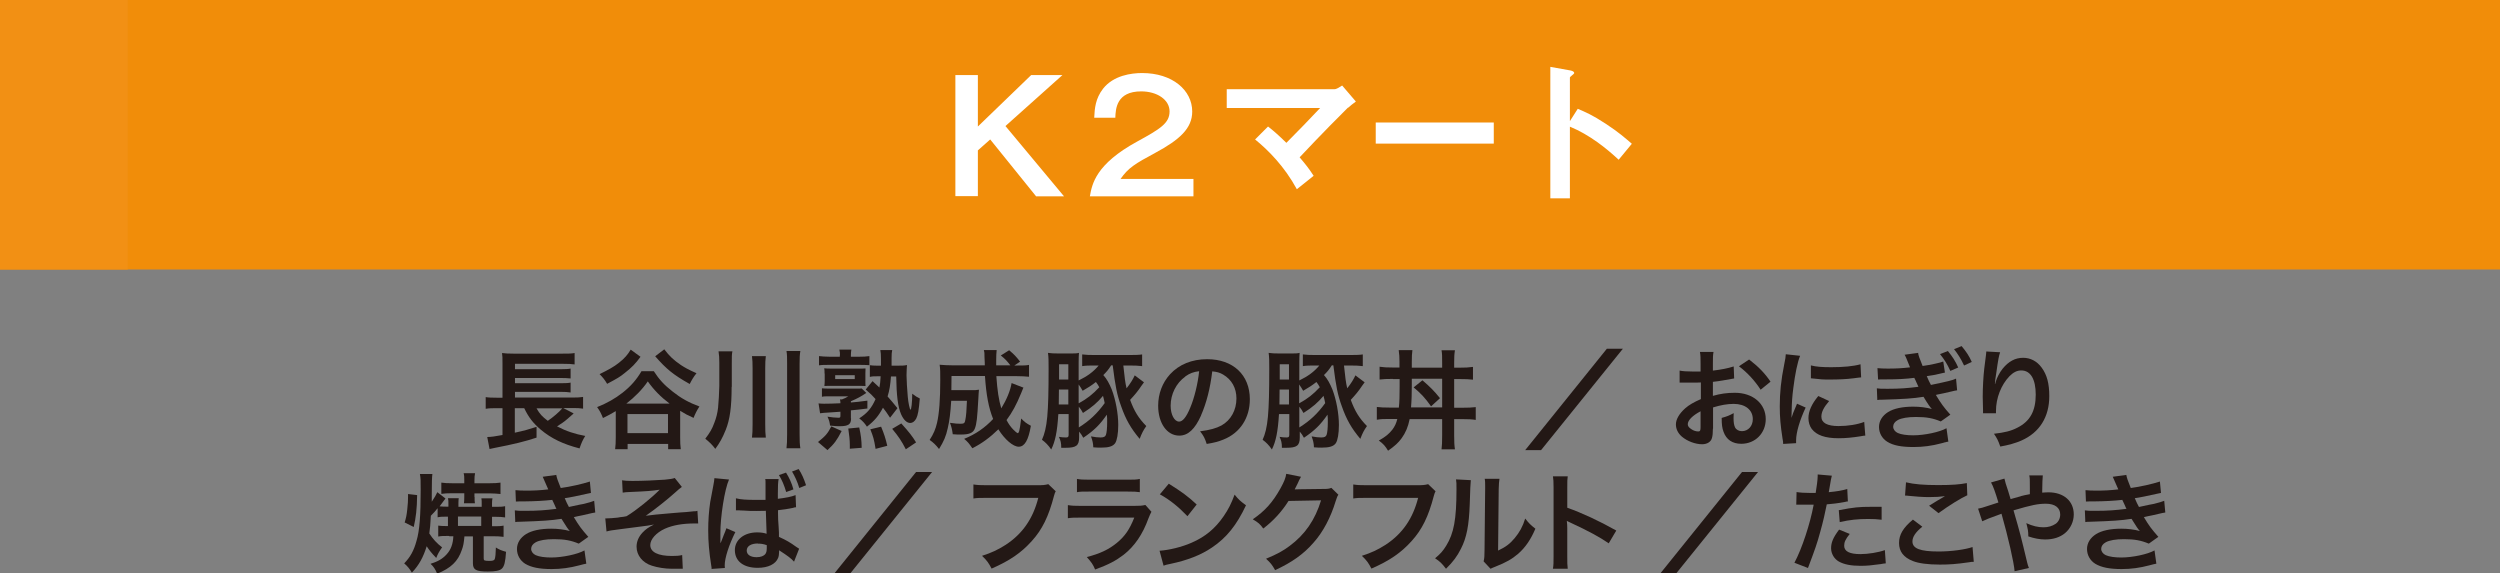 <?xml version="1.0" encoding="UTF-8"?>
<svg xmlns="http://www.w3.org/2000/svg" viewBox="0 0 162.24 37.21">
  <rect x="0" y="0" width="162.24" height="37.21" fill="#808080" stroke="none"/>
  <defs>
    <style>
      .cls-1 {
        fill: #f18d09;
      }

      .cls-2 {
        isolation: isolate;
      }

      .cls-3 {
        fill: #231815;
      }

      .cls-4 {
        fill: #fff;
      }

      .cls-5 {
        fill: #f29014;
        mix-blend-mode: multiply;
      }
    </style>
  </defs>
  <g class="cls-2">
    <g id="_レイヤー_2" data-name="レイヤー_2">
      <g id="_テキスト_xFF08_B_xFF09_" data-name="テキスト_xFF08_B_xFF09_">
        <g>
          <rect class="cls-1" width="162.24" height="17.49"/>
          <rect class="cls-5" width="8.29" height="17.49"/>
          <g>
            <path class="cls-3" d="M37.22,26.84c-.05.04-.14.12-.4.35-.18.16-.41.32-.67.48.59.31,1.17.5,1.83.62-.17.27-.25.46-.37.81-1.05-.27-1.83-.64-2.52-1.22-.5-.43-.78-.79-1.07-1.39h-.61v1.59c.61-.13.92-.22,1.41-.38v.7c-.75.25-1.49.43-2.73.67-.17.04-.19.04-.32.07l-.15-.78c.22,0,.53-.04.99-.13v-1.74h-.38c-.29,0-.48,0-.71.04v-.76c.15.03.41.04.73.04h.36v-2.21c0-.38,0-.5-.03-.69.21.03.42.04.76.04h3.14c.41,0,.6,0,.81-.04v.74c-.22-.03-.38-.04-.8-.04h-3.07v.35h2.97c.28,0,.5-.01.64-.04v.64c-.14-.02-.47-.03-.64-.03h-2.97v.34h2.97c.28,0,.51-.01.64-.04v.64c-.2-.03-.36-.04-.64-.04h-2.97v.37h3.73c.31,0,.5-.01.69-.04v.76c-.18-.03-.38-.04-.63-.04h-.66l.66.34ZM34.82,26.5c.2.36.38.55.73.81.35-.24.74-.57.94-.81h-1.67Z"/>
            <path class="cls-3" d="M42.43,24.09c.34.53.68.9,1.22,1.32.54.43,1.04.71,1.74.97-.15.22-.29.5-.38.74-.4-.18-.53-.25-.87-.46v1.73c0,.33.01.54.04.76h-.82v-.34h-2.63v.34h-.81c.03-.22.04-.46.04-.76v-1.71c-.29.17-.44.26-.83.45-.12-.3-.2-.46-.38-.71.65-.26,1.16-.55,1.66-.94.53-.42.89-.83,1.22-1.39h.81ZM41.57,23.15c-.32.44-.56.69-1.02,1.05-.33.27-.48.35-1.15.71-.15-.26-.28-.42-.49-.63.55-.27.94-.48,1.26-.74.37-.29.57-.53.76-.85l.63.46ZM43.45,26.19c-.57-.43-1.03-.9-1.41-1.44-.36.53-.85,1.02-1.39,1.44h2.8ZM40.72,28.11h2.63v-1.24h-2.63v1.24ZM43.11,22.67c.34.45.6.69,1.08,1.02.26.17.47.29,1.01.53-.18.22-.32.46-.44.7-1.05-.59-1.51-.96-2.24-1.8l.6-.46Z"/>
            <path class="cls-3" d="M47.48,25.1c0,1.31-.11,2.11-.38,2.79-.2.5-.39.85-.68,1.24-.2-.27-.37-.43-.65-.66.29-.38.44-.62.59-1.04.12-.3.2-.62.24-.97.03-.27.08-1.1.08-1.41v-1.51c0-.29-.01-.5-.05-.74h.9c-.04.18-.04.35-.04.76v1.55ZM49.7,23.1c-.03.25-.04.45-.04.81v3.59c0,.42.01.67.04.9h-.9c.03-.24.04-.48.04-.89v-3.59c0-.38-.01-.59-.04-.81h.9ZM51.94,22.78c-.04.23-.05.43-.05.83v4.54c0,.46.01.69.05.94h-.9c.03-.24.04-.5.04-.94v-4.54c0-.39,0-.59-.04-.83h.9Z"/>
            <path class="cls-3" d="M53.08,28.69c.51-.41.64-.57.87-1.02l.67.3c-.32.62-.48.83-.92,1.24l-.62-.53ZM55.23,27.17c0,.37-.18.49-.74.49-.14,0-.26,0-.62-.04-.04-.26-.06-.34-.17-.58.23.04.54.07.72.07.1,0,.12-.03.12-.13v-.26q-.78.06-.88.06c-.16.01-.22.01-.44.04l-.1-.64c.12.01.22.02.35.02s.82-.01,1.07-.03c0-.11-.01-.16-.03-.25h.13c.17-.06.3-.13.41-.2h-1.3c-.16,0-.29,0-.41.03v-.55c.15.01.22.02.44.02h1.75c.25,0,.29,0,.39-.01l.3.29c-.32.22-.58.36-1,.54v.08c.37-.03.55-.05,1.07-.12v.51c-.51.07-.68.08-1.07.12v.51ZM54.51,23.06c0-.14,0-.22-.04-.37h.78c-.02.12-.03.22-.03.36v.1h.55c.25,0,.46-.01.65-.04v.59c-.17-.01-.29-.02-.59-.02h-2.04c-.27,0-.46,0-.64.03v-.6c.2.02.4.04.67.04h.68v-.09ZM53.51,24.24c0-.13,0-.23-.02-.34.1.01.2.02.41.02h1.9c.13,0,.25,0,.37-.01-.01.16-.01.18-.01.32v.49c0,.11,0,.25.01.33-.11,0-.22-.01-.35-.01h-1.89c-.14,0-.31,0-.43.01.01-.12.02-.2.02-.34v-.47ZM54.2,24.6h1.27v-.25h-1.27v.25ZM55.15,29.12v-.25c0-.29-.04-.67-.1-1.06l.71-.07c.11.49.15.81.16,1.32l-.77.06ZM56.63,24.74c.22.2.3.28.44.41.04-.21.06-.35.08-.73h-.24c-.18,0-.31,0-.46.04v-.76c.14.02.25.03.46.03h.26v-.22c0-.1,0-.17,0-.22,0-.25-.01-.42-.04-.57h.77c-.03.15-.04.25-.04.51,0,.18,0,.26,0,.5h.41c.25,0,.41,0,.59-.04-.01.14-.03.42-.03.67,0,.22.04.99.08,1.38.03.38.13.85.18.85.05,0,.11-.46.11-1.04.21.16.32.23.49.31-.06.76-.12,1.08-.23,1.3-.1.19-.24.29-.39.29-.22,0-.43-.2-.59-.56-.21-.48-.3-1.2-.32-2.46h-.34c-.04.53-.09.88-.22,1.3.24.27.35.4.64.76l-.48.62c-.22-.34-.29-.43-.46-.65-.28.53-.55.85-1.04,1.23-.15-.23-.27-.36-.5-.54.54-.35.8-.67,1.06-1.25-.21-.24-.32-.34-.64-.62l.44-.54ZM56.82,29.12c-.1-.62-.15-.78-.34-1.26l.7-.17c.2.48.29.76.4,1.24l-.76.2ZM58.78,29.15c-.27-.53-.46-.81-.88-1.32l.59-.35c.53.59.7.81.96,1.23l-.67.45Z"/>
            <path class="cls-3" d="M66.42,25.14q-.04.11-.15.37c-.31.76-.59,1.27-.95,1.75.13.25.27.44.42.6.12.13.27.25.31.25.03,0,.06-.04.09-.13q.05-.16.13-.82c.24.24.33.31.63.47-.16.95-.41,1.36-.79,1.36-.36,0-.91-.47-1.32-1.13-.53.52-1.07.92-1.69,1.23-.22-.32-.29-.41-.53-.61.74-.3,1.35-.72,1.88-1.29-.29-.72-.45-1.56-.53-2.79h-2.17q0,.67-.01.92h1.29c.24,0,.35,0,.5-.03-.01.13-.03.32-.04.6-.07,1.26-.11,1.63-.23,1.93-.11.28-.37.38-.9.38-.2,0-.31,0-.53-.02-.04-.3-.08-.47-.18-.74.37.05.48.06.68.06.22,0,.28-.04.31-.22.06-.25.09-.7.11-1.27h-1.02c-.05.8-.11,1.28-.22,1.76-.12.56-.27.88-.57,1.37-.22-.28-.36-.41-.61-.59.25-.38.39-.71.48-1.11.14-.59.21-1.52.21-2.77,0-.54,0-.71-.04-1,.25.02.54.04.9.04h2.03c0-.06,0-.24-.02-.55,0-.26,0-.29-.04-.44h.83c-.02.15-.03.43-.03.67v.32h.92c-.2-.26-.33-.41-.62-.64l.54-.34c.32.27.44.39.71.74l-.37.25h.21c.37,0,.56,0,.74-.04v.77c-.23-.02-.5-.04-.86-.04h-1.26c.06.92.16,1.56.32,2.09.35-.57.59-1.15.67-1.64l.75.29Z"/>
            <path class="cls-3" d="M68.68,26.89c-.07,1.13-.2,1.76-.46,2.28-.18-.27-.38-.47-.6-.63.34-.77.43-1.66.43-4.62,0-.47,0-.74-.04-1.02.2.03.38.04.74.04h.6c.35,0,.54,0,.67-.04-.01.16-.02.29-.02.64v1.15c.56-.27.97-.57,1.3-.97h-.24c-.37,0-.58,0-.83.04v-.76c.22.03.46.04.85.04h2.19c.4,0,.69-.01.85-.04v.76c-.24-.03-.46-.04-.83-.04h-.39c.08.77.12,1.1.21,1.48.24-.3.43-.61.53-.84l.6.45q-.06.07-.16.22c-.23.35-.46.62-.74.92.27.74.55,1.19,1.05,1.7-.19.27-.29.46-.43.83-.57-.68-.9-1.25-1.2-2.11-.27-.74-.38-1.31-.55-2.66h-.1c-.2.31-.29.41-.51.63.22.24.39.55.55.94.25.66.42,1.56.42,2.3,0,.56-.08,1-.2,1.18-.15.21-.42.29-.92.29-.13,0-.25,0-.5-.02-.01-.27-.05-.43-.15-.71.27.05.44.07.62.07.21,0,.31-.05.35-.17.05-.14.08-.42.08-.84,0-.18,0-.29-.02-.47-.45.65-.82,1.02-1.53,1.5-.09-.17-.14-.24-.27-.4v.38c0,.53-.19.67-.88.67-.04,0-.14,0-.28,0,0-.32-.04-.47-.15-.71.15.03.31.04.46.04.13,0,.17-.04.17-.18v-1.34h-.65ZM68.72,25.28q0,.71-.01.97h.62v-.97h-.61ZM69.33,23.64h-.6v.99h.6v-.99ZM70.01,26.17c.53-.29.89-.57,1.33-1.04-.08-.15-.13-.22-.22-.34-.29.23-.5.36-.86.57-.11-.18-.14-.25-.26-.41v1.21ZM70.01,27.74c.69-.43,1.2-.91,1.68-1.58-.04-.22-.07-.31-.11-.47-.34.41-.71.74-1.3,1.11-.1-.18-.15-.27-.27-.41v1.34Z"/>
            <path class="cls-3" d="M77.95,26.95c-.4.9-.85,1.32-1.42,1.32-.8,0-1.37-.81-1.37-1.94,0-.77.27-1.49.77-2.04.59-.64,1.42-.98,2.41-.98,1.68,0,2.77,1.02,2.77,2.6,0,1.21-.63,2.18-1.7,2.61-.34.14-.61.21-1.1.29-.12-.37-.2-.53-.43-.82.64-.08,1.06-.2,1.39-.38.61-.34.97-1,.97-1.75,0-.67-.3-1.22-.86-1.55-.22-.13-.4-.18-.71-.21-.13,1.1-.38,2.07-.73,2.86ZM76.92,24.44c-.59.42-.95,1.14-.95,1.89,0,.57.24,1.03.55,1.03.23,0,.47-.29.72-.9.27-.63.5-1.58.58-2.37-.36.04-.62.14-.9.34Z"/>
            <path class="cls-3" d="M83,26.89c-.07,1.13-.2,1.76-.46,2.28-.18-.27-.38-.47-.6-.63.34-.77.43-1.66.43-4.62,0-.47,0-.74-.04-1.02.2.03.38.04.74.04h.6c.35,0,.54,0,.67-.04-.01.16-.02.29-.02.64v1.15c.56-.27.97-.57,1.3-.97h-.24c-.37,0-.58,0-.83.04v-.76c.22.03.46.04.85.04h2.19c.4,0,.69-.01.85-.04v.76c-.24-.03-.46-.04-.83-.04h-.39c.08.77.12,1.1.21,1.48.24-.3.43-.61.53-.84l.6.45q-.06.07-.16.22c-.23.35-.46.62-.74.92.27.74.55,1.19,1.05,1.7-.19.27-.29.46-.43.83-.57-.68-.9-1.25-1.2-2.11-.27-.74-.38-1.31-.55-2.66h-.1c-.2.31-.29.41-.51.63.22.24.39.55.55.94.25.66.42,1.56.42,2.3,0,.56-.08,1-.2,1.18-.15.21-.42.29-.92.29-.13,0-.25,0-.5-.02-.01-.27-.05-.43-.15-.71.27.05.44.07.62.07.21,0,.31-.05.35-.17.05-.14.08-.42.08-.84,0-.18,0-.29-.02-.47-.45.65-.82,1.02-1.53,1.5-.09-.17-.14-.24-.27-.4v.38c0,.53-.19.67-.88.67-.04,0-.14,0-.28,0,0-.32-.04-.47-.15-.71.15.03.31.04.46.04.13,0,.17-.04.17-.18v-1.34h-.65ZM83.04,25.28q0,.71-.01.97h.62v-.97h-.61ZM83.65,23.64h-.6v.99h.6v-.99ZM84.32,26.17c.53-.29.89-.57,1.33-1.04-.08-.15-.13-.22-.22-.34-.29.23-.5.36-.86.57-.11-.18-.14-.25-.26-.41v1.21ZM84.32,27.74c.69-.43,1.2-.91,1.68-1.58-.04-.22-.07-.31-.11-.47-.34.41-.71.74-1.3,1.11-.1-.18-.15-.27-.27-.41v1.34Z"/>
            <path class="cls-3" d="M90.4,24.59c-.37,0-.64.01-.87.04v-.83c.27.04.48.05.86.05h.43v-.39c0-.26-.01-.48-.05-.74h.89c-.03.2-.04.43-.04.78v.36h1.97v-.32c0-.4,0-.59-.04-.81h.87c-.04.24-.05.43-.05.81v.32h.36c.36,0,.58-.01.86-.05v.83c-.23-.03-.48-.04-.86-.04h-.36v1.86h.54c.38,0,.6-.01.86-.04v.83c-.26-.04-.48-.05-.86-.05h-.54v1.06c0,.41.01.64.05.9h-.87c.03-.22.04-.49.04-.9v-1.06h-2.11c-.1.5-.26.88-.52,1.24-.22.3-.44.5-.88.81-.18-.3-.31-.45-.6-.66.43-.24.66-.43.88-.71.15-.2.25-.4.32-.69h-.48c-.44,0-.53,0-.85.05v-.83c.25.03.46.04.83.04h.6c.04-.34.05-.79.05-1.37v-.48h-.43ZM91.62,25c0,.53-.01.97-.05,1.44h2.02v-1.86h-1.97v.41ZM92.87,26.37c-.39-.55-.64-.82-1.13-1.23l.57-.46c.48.41.76.69,1.14,1.16l-.58.53Z"/>
            <path class="cls-3" d="M105.32,22.63l-5.31,6.58h-1.03l5.3-6.58h1.04Z"/>
            <path class="cls-3" d="M111.16,27.82c0,.29-.02.46-.06.6-.06.25-.31.41-.64.41-.44,0-.97-.2-1.32-.5-.25-.22-.38-.49-.38-.79,0-.33.22-.7.6-1.04.25-.22.56-.4,1.02-.6v-1.08q-.06,0-.29.01c-.1,0-.2,0-.38,0-.11,0-.3,0-.39,0-.09,0-.15,0-.17,0-.03,0-.08,0-.15,0v-.78c.19.04.47.06.84.06.07,0,.15,0,.24,0,.17,0,.2,0,.28,0v-.46c0-.4,0-.58-.04-.81h.88c-.04.22-.04.37-.04.76v.45c.53-.06.99-.15,1.35-.27l.03.78c-.12.02-.26.04-.74.13-.23.04-.37.06-.64.09v.91c.48-.14.92-.2,1.43-.2,1.17,0,2,.71,2,1.71,0,.91-.68,1.6-1.59,1.6-.57,0-.97-.27-1.15-.78-.09-.24-.12-.47-.12-.9.36-.1.48-.15.78-.31-.01.13-.01.2-.01.31,0,.29.03.48.1.62.08.15.25.24.44.24.41,0,.71-.33.71-.78,0-.6-.49-.99-1.24-.99-.42,0-.85.08-1.34.23v1.38ZM110.36,26.69c-.53.28-.83.59-.83.84,0,.12.07.22.23.32.14.1.31.15.45.15.12,0,.15-.06.15-.29v-1.02ZM114.25,25.28c-.35-.55-.86-1.11-1.4-1.51l.66-.44c.61.47,1.02.89,1.39,1.44l-.64.52Z"/>
            <path class="cls-3" d="M115.72,28.8c0-.13-.01-.17-.04-.33-.13-.85-.18-1.39-.18-2.09,0-.9.08-1.7.29-2.74.08-.39.09-.46.1-.65l.93.1c-.17.41-.33,1.2-.44,2.09-.07.53-.1.94-.11,1.55,0,.15,0,.21-.01.39.08-.25.09-.29.36-.92l.56.25c-.38.81-.62,1.62-.62,2.12,0,.04,0,.1,0,.19l-.85.05ZM118.7,26.03c-.35.41-.5.71-.5,1.01,0,.4.38.61,1.11.61.62,0,1.23-.1,1.67-.27l.07.89c-.1,0-.12.01-.29.04-.56.09-.99.13-1.45.13-.87,0-1.43-.2-1.74-.61-.13-.18-.21-.43-.21-.69,0-.46.21-.92.64-1.44l.69.32ZM117.55,23.72c.31.08.69.11,1.29.11.78,0,1.44-.06,1.9-.19l.04.85c-.06,0-.16.02-.5.06-.45.06-.98.08-1.5.08s-.52,0-1.26-.08v-.84Z"/>
            <path class="cls-3" d="M126.22,24.18c-.07.01-.13.03-.15.03-.02,0-.08.02-.17.04-.29.07-.55.12-.86.16.1.25.16.36.27.57,1.06-.22,1.41-.3,1.63-.41l.07.76c-.11.01-.21.04-.39.08l-.48.11-.44.09-.07.02c.34.56.51.8.94,1.28l-.62.44c-.5-.21-.92-.29-1.61-.29-.53,0-.94.07-1.18.2-.2.11-.3.26-.3.43s.12.33.3.41c.22.1.59.15,1,.15.73,0,1.72-.21,2.16-.46l.12.87c-.08.01-.12.02-.19.04-.03,0-.08.02-.15.04l-.12.03c-.59.16-1.18.24-1.79.24-.8,0-1.32-.1-1.71-.34-.34-.21-.54-.57-.54-.96s.21-.73.59-.97c.37-.23.93-.35,1.63-.35.43,0,.83.05,1.21.15-.09-.08-.28-.35-.54-.79-.67.11-1.31.15-2.71.19-.13,0-.17,0-.29.02l-.03-.76c.2.03.25.03.72.03.75,0,1.3-.04,1.98-.13-.04-.08-.06-.12-.12-.26-.07-.15-.08-.19-.15-.32-.54.07-1.05.1-1.88.1-.28,0-.34,0-.47.01l-.04-.74c.2.02.36.03.67.03.53,0,.92-.02,1.44-.08l-.02-.06c-.09-.22-.14-.33-.22-.54-.06-.13-.06-.14-.11-.22l.88-.12c0,.12.1.38.29.85.46-.06,1.2-.22,1.34-.29l.11.73ZM126.41,22.78c.3.37.48.64.67,1.07l-.51.22c-.2-.44-.39-.74-.67-1.09l.51-.2ZM127.46,23.72c-.2-.43-.41-.76-.65-1.06l.49-.2c.3.36.49.64.66,1.03l-.5.23Z"/>
            <path class="cls-3" d="M129.8,22.86c-.08.24-.12.42-.25,1.35-.05.29-.08.53-.09.7h.02s.01-.04.04-.15c.07-.25.25-.59.44-.83.39-.48.82-.71,1.33-.71.48,0,.9.22,1.2.63.35.47.5,1.04.5,1.86,0,1.35-.63,2.36-1.81,2.88-.36.16-.85.3-1.37.39-.14-.4-.22-.55-.41-.83.7-.08,1.11-.18,1.53-.4.81-.41,1.18-1.08,1.18-2.14,0-1.01-.34-1.57-.94-1.57-.27,0-.51.12-.76.37-.55.57-.88,1.43-.88,2.26v.15h-.84s0-.06,0-.08v-.13c0-.2-.02-.72-.02-.86,0-.57.04-1.34.1-1.83l.11-.87c.01-.12.02-.15.02-.24l.89.05Z"/>
            <path class="cls-3" d="M29.12,34.78c-.32,0-.5,0-.68.04v-.71c.16.02.27.03.54.03h.09v-.61h-.12c-.23,0-.35,0-.55.04v-.59c-.16.2-.24.29-.44.49-.03.57-.05.81-.1,1.15.23.36.5.65.83.9-.18.26-.27.4-.38.69-.29-.3-.45-.5-.62-.76-.22.71-.5,1.23-.96,1.71-.15-.25-.29-.42-.5-.6.4-.41.63-.83.8-1.46.2-.66.27-1.65.27-3.32,0-.6,0-.75-.05-1.02h.81q-.04.23-.04,1.34c0,.15,0,.24,0,.46.19-.28.28-.44.36-.62l.53.41c-.09.12-.22.29-.38.51.13.01.24.02.45.02h.12v-.22c0-.14,0-.22-.03-.33h.7c-.01.09-.02.17-.02.32v.24h1.51v-.23c0-.14,0-.21-.02-.32h.72c-.02.1-.03.19-.03.32v.23h.27c.24,0,.38,0,.58-.04v.73c-.19-.03-.34-.04-.58-.04h-.27v.61h.11c.29,0,.44,0,.64-.04v.73c-.22-.03-.42-.04-.71-.04h-.58v1.44c0,.14.04.16.41.16.18,0,.29-.04.31-.13.04-.12.06-.34.07-.74.2.13.34.19.66.28-.04.64-.11.95-.28,1.1-.13.12-.41.18-.9.18-.78,0-.97-.11-.97-.55v-1.73h-.55c-.04.43-.07.61-.17.88-.25.74-.71,1.18-1.6,1.54-.12-.29-.23-.46-.43-.64.5-.16.77-.32,1.04-.61.28-.3.42-.68.44-1.18h-.25ZM26.26,33.91c.1-.33.13-.48.17-.86.04-.33.05-.59.05-.81v-.18l.59.07c-.01.9-.08,1.46-.22,2.07l-.58-.29ZM30.8,32.25c0,.22,0,.29.02.41h-.71c.01-.11.02-.22.02-.41v-.24h-.81c-.25,0-.5.01-.68.04v-.73c.22.03.38.04.68.04h.81v-.18c0-.2,0-.31-.04-.47h.74c-.03.14-.04.27-.04.48v.17h1.02c.27,0,.47-.01.67-.04v.74c-.2-.02-.42-.04-.65-.04h-1.04v.23ZM31.23,34.13v-.61h-1.51v.61h1.51Z"/>
            <path class="cls-3" d="M33.47,31.81c.2.02.36.03.67.03.53,0,.91-.02,1.44-.08q-.02-.06-.08-.18c-.18-.41-.27-.62-.28-.64l.88-.12c.03.18.1.39.29.85.6-.08,1.41-.26,1.89-.42l.07.74q-.07.01-.24.05c-.47.11-1.25.27-1.46.29.11.26.15.35.27.57.6-.13.93-.2.97-.2.4-.1.48-.13.67-.2l.07.76c-.13.02-.28.05-.44.09-.29.07-.52.12-.69.15q-.17.04-.26.06c.36.6.48.75.94,1.28l-.62.44c-.5-.21-.93-.29-1.61-.29-.53,0-.94.07-1.18.2-.2.11-.3.26-.3.43s.12.33.3.41c.22.1.6.15,1,.15.73,0,1.72-.21,2.16-.46l.12.86q-.13.02-.46.11c-.6.16-1.18.24-1.79.24-.8,0-1.32-.11-1.71-.34-.34-.21-.54-.57-.54-.96s.21-.73.59-.97c.37-.23.93-.35,1.63-.35.43,0,.83.05,1.21.15-.11-.11-.24-.3-.54-.79-.74.11-1.19.14-2.71.19-.12,0-.17,0-.29.02l-.03-.76c.2.03.25.03.72.03.74,0,1.32-.04,1.98-.13-.04-.08-.07-.13-.12-.26-.07-.15-.09-.19-.15-.32-.56.06-1.06.09-1.88.1-.29,0-.33,0-.48.01l-.03-.74Z"/>
            <path class="cls-3" d="M40.36,31.17c.22.03.36.04.69.04.63,0,1.54-.04,2.08-.08.34-.03.51-.06.66-.11l.46.58c-.15.11-.18.13-.41.34-.51.46-1.3,1.09-1.93,1.53.35-.05.86-.1,1.7-.17.44-.04.76-.06.92-.07.25-.03.43-.04.5-.05.11,0,.13,0,.23-.03l.05.82h-.21c-.8,0-1.43.11-1.95.34-.57.26-.95.69-.95,1.06,0,.46.5.71,1.41.71.27,0,.46-.01.66-.06l.04.89c-.08,0-.16,0-.26,0-.05,0-.16,0-.36,0h-.09c-.43,0-.94-.08-1.3-.2-.6-.19-.99-.67-.99-1.23,0-.33.13-.64.38-.91.2-.21.37-.34.75-.53-.3.06-.53.09-.86.13-.32.04-.57.07-.77.1-.28.04-.66.08-1.13.15-.14.02-.19.04-.32.07l-.08-.85s.09,0,.11,0c.14,0,.44-.02.6-.04.04,0,.12-.01.27-.04.17-.01.24-.03.4-.06.62-.37,1.62-1.18,2.15-1.72-.54.08-.79.1-1.95.15-.18,0-.3.02-.45.04l-.04-.83Z"/>
            <path class="cls-3" d="M46.18,36.93c0-.07,0-.12-.03-.27-.13-.83-.19-1.5-.19-2.23,0-.63.04-1.25.13-1.85q.04-.22.19-1.01c.05-.25.08-.45.08-.52v-.02l.95.09c-.28.61-.57,2.43-.56,3.52,0,.17,0,.27,0,.27v.08c0,.08,0,.15,0,.26h0l.04-.07.08-.2c.11-.28.11-.3.19-.48.01-.04.04-.1.08-.22l.58.25c-.41.82-.69,1.68-.69,2.15,0,.05,0,.08.01.18l-.84.06ZM47.77,32.34c.32.08.69.1,1.26.1.23,0,.39,0,.65,0,0-.16,0-.27,0-.33v-.74c0-.17,0-.22-.02-.28h.87c-.04.19-.05.48-.05.95v.33c.5-.06.88-.13,1.15-.24l.03.79c-.06,0-.08,0-.2.04-.28.06-.64.12-.97.15v.16c0,.33.01.53.04.92l.02.36v.29c.49.22.75.38,1.11.64.09.06.13.09.2.13l-.33.84c-.2-.22-.37-.35-.97-.74,0,.05,0,.06,0,.1,0,.15-.02.29-.06.39-.16.41-.65.65-1.33.65-.92,0-1.48-.43-1.48-1.15,0-.67.6-1.15,1.44-1.15.26,0,.45.03.62.09-.01-.24-.03-.74-.05-1.49-.28.01-.44.01-.62.01-.27,0-.54,0-.88-.03-.11,0-.17,0-.21-.01h-.13s-.06,0-.06,0h-.04v-.8ZM49.19,35.27c-.45,0-.73.17-.73.46,0,.27.25.43.64.43.27,0,.47-.08.57-.21.06-.08.09-.19.09-.38,0-.08,0-.19,0-.19-.22-.08-.37-.1-.57-.1ZM51.01,30.67c.21.34.37.68.48,1.09l-.47.17c-.13-.45-.28-.79-.47-1.1l.46-.16ZM51.87,31.67c-.11-.38-.29-.77-.47-1.07l.43-.16c.19.29.34.62.48,1.05l-.44.18Z"/>
            <path class="cls-3" d="M60.49,30.63l-5.31,6.58h-1.03l5.3-6.58h1.04Z"/>
            <path class="cls-3" d="M68.52,31.86c-.06.12-.08.17-.12.32-.35,1.34-.76,2.18-1.44,2.93-.69.77-1.44,1.28-2.61,1.79-.2-.38-.29-.51-.62-.83.62-.2,1.01-.38,1.53-.71,1.09-.71,1.78-1.7,2.12-3.05h-3.33c-.47,0-.63,0-.88.04v-.91c.27.04.42.05.9.05h3.21c.39,0,.53-.01.75-.07l.48.46Z"/>
            <path class="cls-3" d="M74.73,33.2c-.07.13-.11.22-.2.44-.37,1.03-.9,1.81-1.62,2.37-.5.38-.95.62-1.84.95-.15-.35-.24-.47-.54-.81.85-.22,1.41-.48,1.95-.92.52-.43.82-.86,1.13-1.64h-3.41c-.47,0-.64,0-.9.04v-.85c.27.04.42.05.91.05h3.33c.43,0,.57-.01.79-.06l.4.45ZM69.89,31.08c.23.04.38.05.82.05h2.44c.44,0,.59,0,.82-.05v.86c-.22-.03-.35-.04-.8-.04h-2.47c-.46,0-.59,0-.81.04v-.86Z"/>
            <path class="cls-3" d="M75.26,35.74c.6-.04,1.44-.24,2.07-.52.88-.38,1.53-.92,2.08-1.72.31-.45.5-.83.71-1.4.27.33.38.43.74.69-.6,1.28-1.26,2.11-2.22,2.75-.71.48-1.58.82-2.67,1.05-.28.06-.3.06-.46.12l-.26-.97ZM75.85,31.39c.83.52,1.27.84,1.81,1.35l-.6.76c-.56-.59-1.13-1.06-1.79-1.42l.58-.69Z"/>
            <path class="cls-3" d="M86.86,32.1c-.07.1-.1.17-.18.42-.32,1.06-.82,2.01-1.44,2.7-.64.74-1.41,1.28-2.49,1.78-.2-.35-.29-.47-.59-.74.7-.29,1.09-.5,1.53-.83,1-.74,1.66-1.7,2.04-2.96l-2.11.04c-.43.68-.97,1.28-1.64,1.79-.21-.29-.31-.38-.68-.6.8-.55,1.3-1.11,1.81-2.03.22-.4.33-.67.36-.92l.96.19q-.04.06-.12.22s-.02.04-.09.2t-.09.18-.11.22c.09,0,.2-.01.34-.01l1.53-.02c.27,0,.35-.01.51-.07l.45.44Z"/>
            <path class="cls-3" d="M93.17,31.86c-.06.12-.08.17-.12.32-.35,1.34-.76,2.18-1.44,2.93-.69.77-1.44,1.28-2.61,1.79-.2-.38-.29-.51-.62-.83.62-.2,1.01-.38,1.53-.71,1.09-.71,1.78-1.7,2.12-3.05h-3.33c-.47,0-.63,0-.88.04v-.91c.27.04.42.05.9.05h3.21c.39,0,.53-.01.75-.07l.48.46Z"/>
            <path class="cls-3" d="M95.45,31.16q-.03.2-.07,1.57c-.05,1.37-.2,2.16-.57,2.88-.24.48-.5.84-.97,1.3-.27-.35-.38-.46-.71-.68.34-.28.51-.47.72-.81.5-.81.67-1.71.67-3.67,0-.38,0-.45-.03-.64l.95.05ZM97.31,31.07c-.03.2-.04.32-.05.67l-.04,3.99c.49-.23.77-.44,1.07-.8.32-.38.53-.76.69-1.28.24.31.34.41.66.66-.29.69-.65,1.22-1.12,1.63-.4.34-.76.55-1.49.84-.15.06-.21.08-.3.13l-.45-.48c.05-.2.06-.36.06-.74l.04-3.95v-.21c0-.18,0-.33-.03-.46h.95Z"/>
            <path class="cls-3" d="M100.78,36.9c.04-.22.04-.41.04-.79v-4.49c0-.34-.01-.53-.04-.71h.96c-.03.21-.03.3-.03.74v1.3c.96.34,2.06.85,3.18,1.48l-.49.83c-.58-.4-1.31-.8-2.48-1.34-.16-.08-.18-.08-.24-.12.02.2.03.28.03.48v1.85c0,.36,0,.55.03.78h-.96Z"/>
            <path class="cls-3" d="M114.09,30.63l-5.31,6.58h-1.03l5.3-6.58h1.04Z"/>
            <path class="cls-3" d="M116.57,31.93c.25.04.53.06.94.06.08,0,.16,0,.32,0,.06-.34.13-.88.13-1.07,0-.03,0-.07,0-.13l.92.08q-.05.16-.13.67c-.04.2-.04.24-.07.4.52-.05.85-.1,1.2-.21l.04.81q-.06,0-.22.04c-.36.07-.92.14-1.15.15-.08.43-.25,1.18-.43,1.81-.2.73-.32,1.08-.79,2.32l-.88-.34c.48-.89,1.02-2.52,1.25-3.77-.05,0-.08,0-.09,0h-.41s-.11,0-.22,0c-.12,0-.22,0-.28,0-.04,0-.07,0-.13,0l.02-.81ZM120.04,34.65c-.28.35-.36.53-.36.77,0,.36.35.54,1.05.54.51,0,1.18-.11,1.59-.26l.06.86c-.13.01-.18.02-.34.05-.58.08-.89.11-1.3.11-.62,0-1.07-.09-1.41-.28-.3-.17-.5-.51-.5-.86,0-.37.13-.69.52-1.21l.69.28ZM122.12,33.73c-.34-.04-.53-.05-.88-.05-.69,0-1.15.05-1.85.2l-.06-.77c.99-.19,1.33-.22,2.09-.22.19,0,.25,0,.69,0v.83Z"/>
            <path class="cls-3" d="M124.75,34.18c-.44.36-.64.66-.64.96,0,.46.51.65,1.7.65.83,0,1.75-.13,2.2-.29l.08.96c-.12,0-.16,0-.31.03-.84.12-1.29.15-1.89.15-.76,0-1.38-.08-1.75-.23-.6-.23-.9-.62-.9-1.17s.27-.99.9-1.52l.61.46ZM123.69,31.3c.54.13,1.16.18,2.1.18.89,0,1.39-.04,1.85-.13l.03.79c-.42.19-1.18.66-1.87,1.16l-.61-.48c.37-.23.71-.44,1.03-.62-.31.04-.61.06-1.05.06-.36,0-.94-.04-1.28-.08-.14-.01-.16-.02-.26-.02l.06-.83Z"/>
            <path class="cls-3" d="M131.13,32.2c.2-.05.31-.08.6-.13q0-.14,0-.38c0-.61,0-.66-.04-.84h.88q-.03.22-.04,1.12c.17-.01.27-.02.41-.02.99,0,1.64.57,1.64,1.43,0,.47-.21.92-.57,1.22-.33.27-.76.41-1.29.41-.34,0-.71-.07-1.09-.2,0-.34-.03-.47-.13-.86.42.19.76.27,1.12.27.3,0,.57-.08.79-.23.18-.13.29-.35.29-.6,0-.44-.34-.7-.93-.7-.5,0-.92.08-2.1.43.44,1.52.47,1.65.89,3.4.04.15.05.2.11.34l-.93.21c-.04-.56-.42-2.22-.85-3.73-.09.04-.11.04-.35.13-.25.08-.72.27-.9.36l-.27-.82c.2-.04.29-.06.64-.18.29-.1.34-.11.68-.22-.21-.69-.34-1.06-.48-1.3l.87-.25q.04.22.25.83c.05.17.08.27.15.5l.68-.19Z"/>
            <path class="cls-3" d="M135.36,31.81c.2.02.36.03.67.03.53,0,.91-.02,1.44-.08q-.02-.06-.08-.18c-.18-.41-.27-.62-.28-.64l.88-.12c.03.18.1.39.29.85.6-.08,1.41-.26,1.89-.42l.07.74q-.07.01-.24.05c-.47.11-1.25.27-1.46.29.11.26.15.35.27.57.6-.13.93-.2.97-.2.4-.1.48-.13.67-.2l.07.76c-.13.02-.28.05-.44.09-.29.07-.52.12-.69.15q-.17.04-.26.06c.36.6.48.75.94,1.28l-.62.44c-.5-.21-.93-.29-1.61-.29-.53,0-.94.07-1.18.2-.2.11-.3.26-.3.43s.12.33.3.41c.22.1.6.15,1,.15.73,0,1.72-.21,2.16-.46l.12.86q-.13.02-.46.11c-.6.16-1.18.24-1.79.24-.8,0-1.32-.11-1.71-.34-.34-.21-.54-.57-.54-.96s.21-.73.59-.97c.37-.23.93-.35,1.63-.35.43,0,.83.05,1.21.15-.11-.11-.24-.3-.54-.79-.74.11-1.19.14-2.71.19-.12,0-.17,0-.29.02l-.03-.76c.2.03.25.03.72.03.74,0,1.32-.04,1.98-.13-.04-.08-.07-.13-.12-.26-.07-.15-.09-.19-.15-.32-.56.06-1.06.09-1.88.1-.29,0-.33,0-.48.01l-.03-.74Z"/>
          </g>
          <g>
            <path class="cls-4" d="M67.23,12.73l-2.97-3.68-.8.71v2.97h-1.46v-7.86h1.46v3.34l3.46-3.34h2.03l-3.7,3.31,3.8,4.56h-1.82Z"/>
            <path class="cls-4" d="M70.73,12.73c.14-.78.37-2.07,3.06-3.54,1.52-.83,2.11-1.2,2.11-1.96s-.81-1.3-1.84-1.3c-1.61,0-1.66,1.14-1.68,1.71h-1.37c.03-.62.08-1.24.57-1.88.68-.87,1.84-1.02,2.54-1.02,1.96,0,3.25,1.11,3.25,2.5,0,1.09-.82,1.83-2.4,2.68-1.3.7-1.75.97-2.25,1.69h4.73v1.13h-6.72Z"/>
            <path class="cls-4" d="M87.47,6.99c-.27.26-1.8,1.8-3.13,3.22.41.48.62.75.91,1.2l-1.09.87c-.81-1.49-1.86-2.54-2.71-3.23l.84-.84c.41.32.72.6,1.19,1.06.84-.84,1.45-1.48,2.19-2.26h-6.06v-1.22h6.98c.15,0,.32-.12.51-.24l.89,1.04c-.22.16-.38.29-.5.4Z"/>
            <path class="cls-4" d="M89.28,9.32v-1.37h7.66v1.37h-7.66Z"/>
            <path class="cls-4" d="M105.05,10.37c-.8-.74-1.88-1.62-3.17-2.15v4.65h-1.27V4.34l1.29.23s.26.04.26.17c0,.06-.28.24-.28.29v2.83l.51-.8c.55.24.91.38,1.83.98.85.56,1.25.92,1.68,1.29l-.85,1.03Z"/>
          </g>
        </g>
      </g>
    </g>
  </g>
</svg>